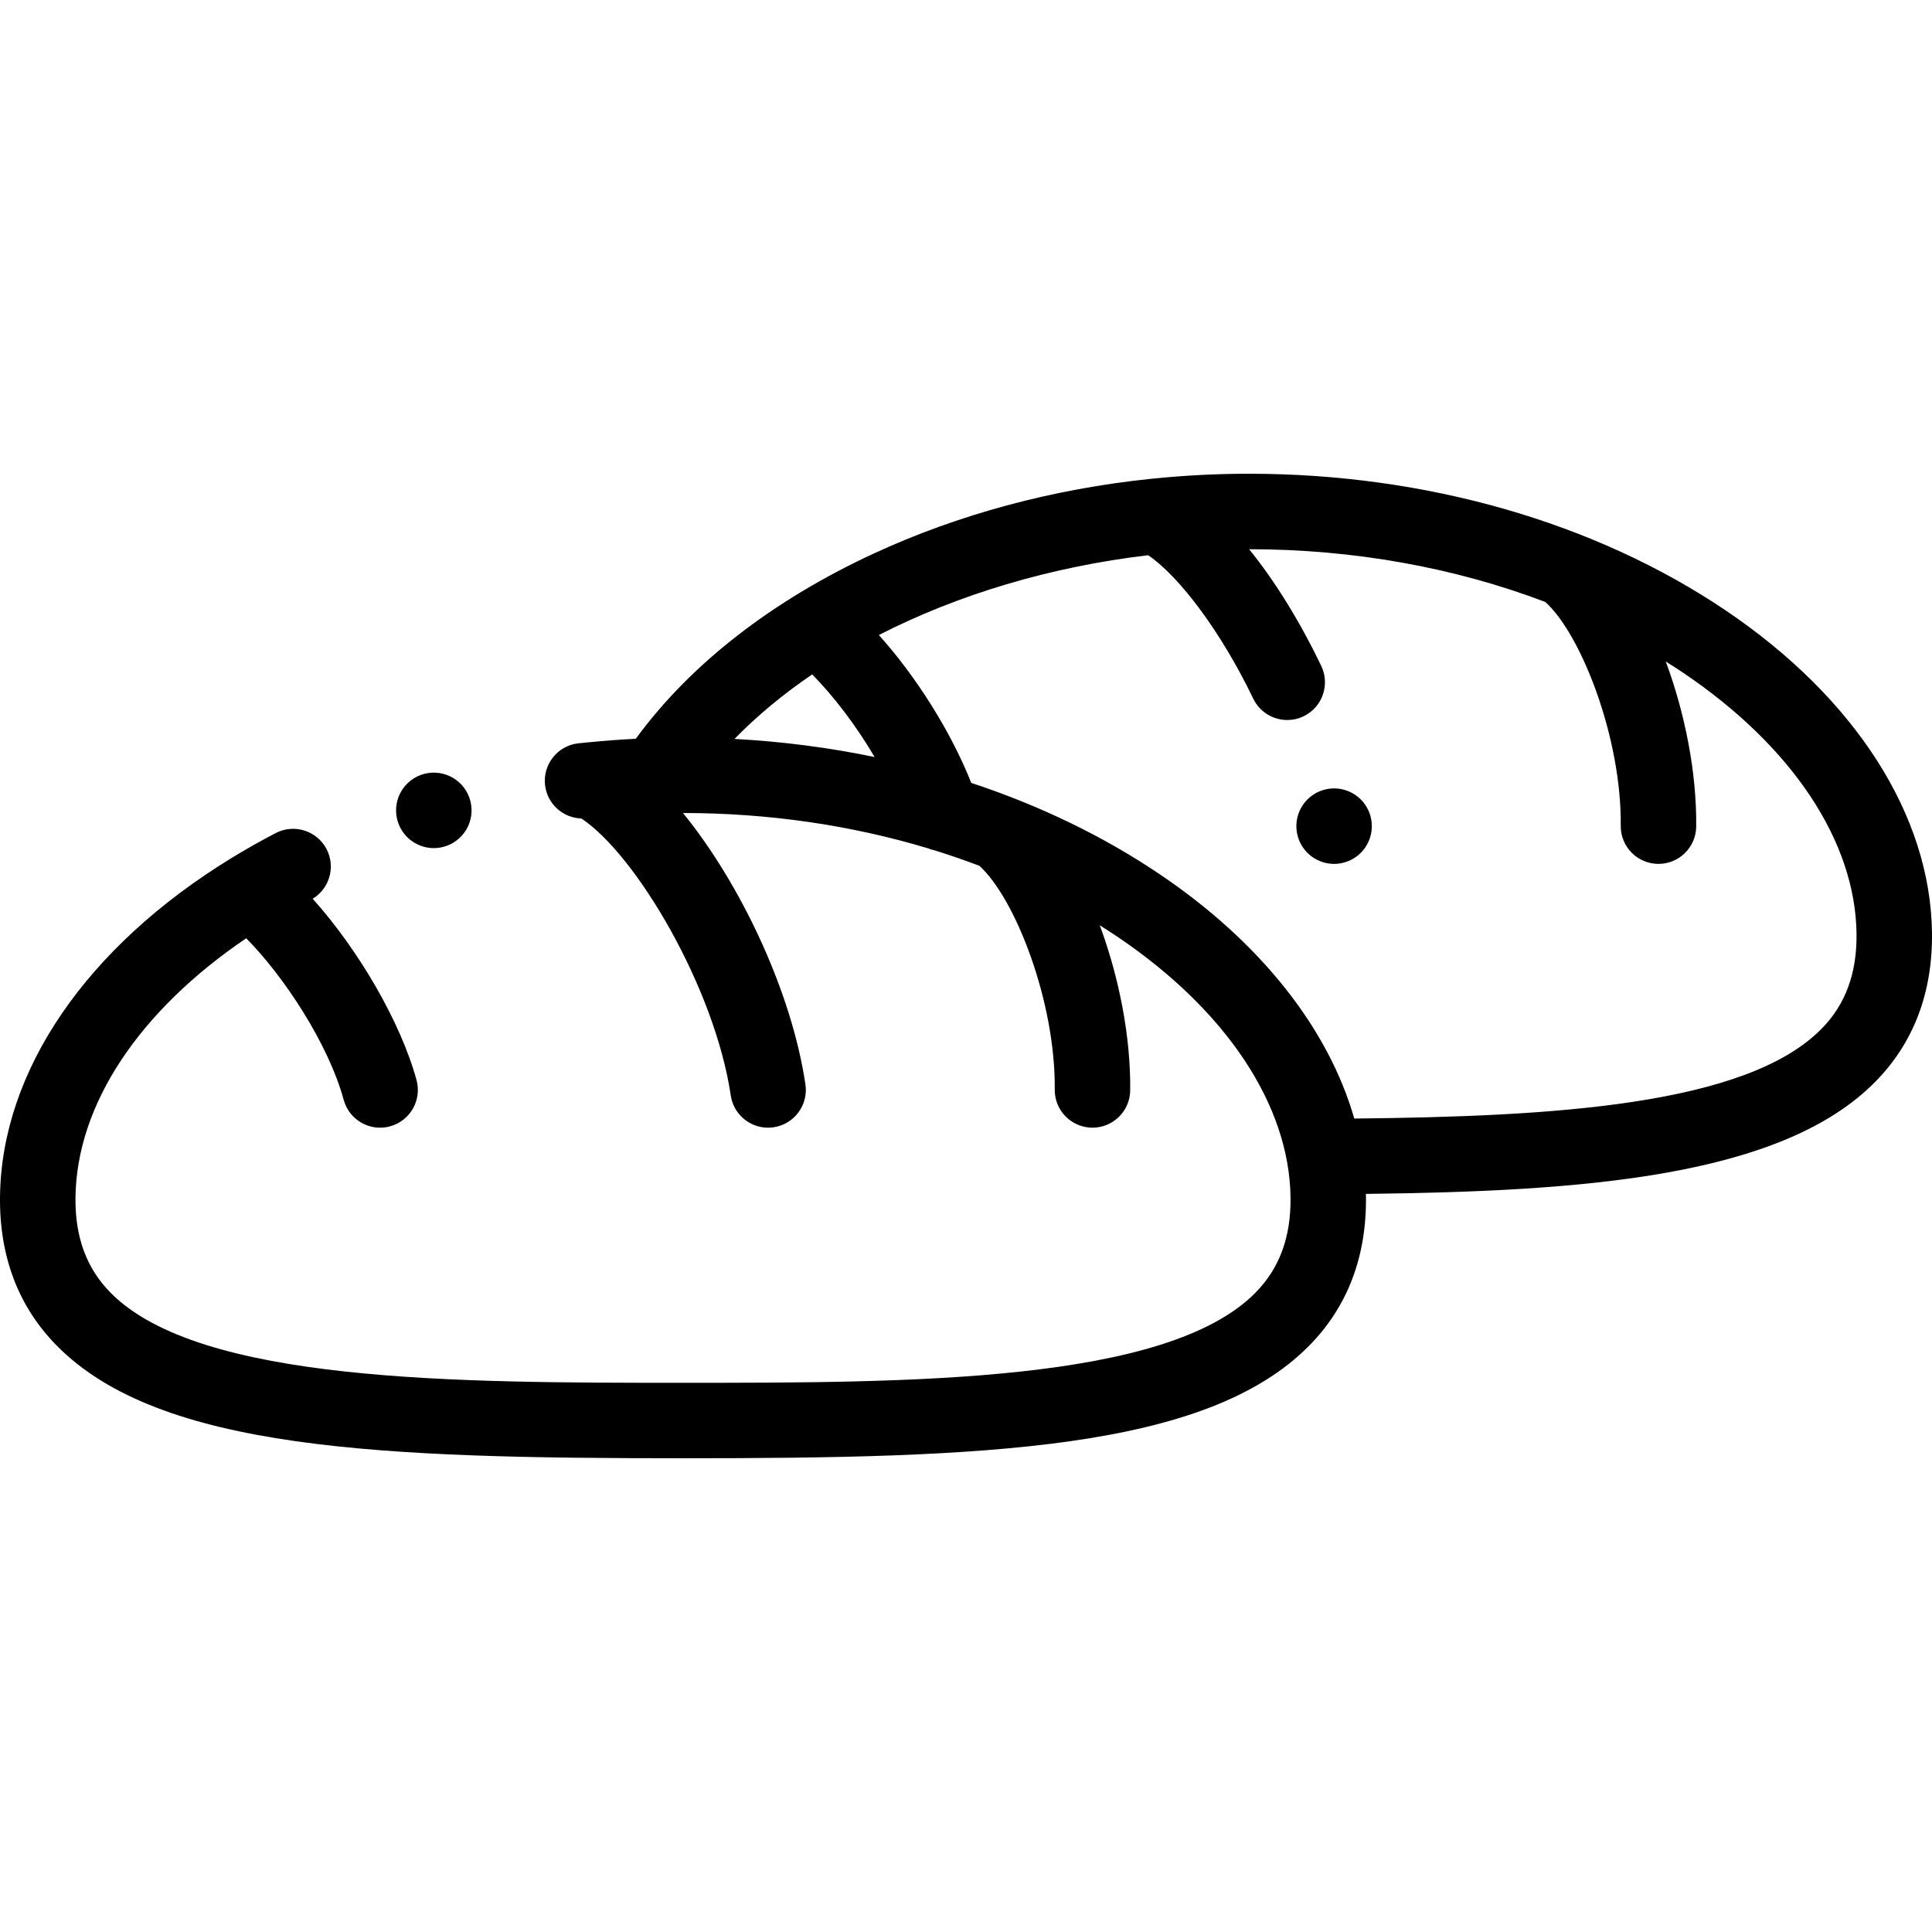 <?xml version="1.0" encoding="iso-8859-1"?>
<!-- Generator: Adobe Illustrator 21.0.0, SVG Export Plug-In . SVG Version: 6.00 Build 0)  -->
<svg xmlns="http://www.w3.org/2000/svg" xmlns:xlink="http://www.w3.org/1999/xlink" version="1.1" id="Capa_1" x="0px" y="0px" viewBox="0 0 512 512" style="enable-background:new 0 0 512 512;" xml:space="preserve" width="512" height="512">
<g>
	<g>
		<path d="M511.995,247.177c-0.377-31.115-20.334-62.266-54.753-85.465c-34.602-23.322-79.435-36.166-126.242-36.166    c-8.597,0-17.146,0.444-25.597,1.307c-0.113,0.011-0.227,0.016-0.34,0.031c-26.008,2.691-51.058,9.412-73.565,19.831    c-26.971,12.485-48.636,29.382-63.005,49.064c-4.14,0.206-8.266,0.52-12.369,0.927c-0.43,0.012-0.856,0.057-1.278,0.124    c-0.522,0.055-1.048,0.094-1.569,0.152c-5.489,0.608-9.446,5.551-8.838,11.041c0.556,5.009,4.728,8.724,9.618,8.881    c14.475,9.535,35.379,44.885,39.602,73.406c0.735,4.967,5.005,8.537,9.88,8.537c0.487,0,0.981-0.036,1.478-0.109    c5.463-0.809,9.236-5.893,8.428-11.356c-3.635-24.554-17.179-53.169-32.446-71.928c0.001,0,0.002,0,0.003,0    c22.535,0,44.513,3.219,64.848,9.336c0.593,0.249,1.211,0.436,1.845,0.567c4.016,1.249,7.964,2.612,11.839,4.086    c9.468,8.527,20.232,35.973,19.982,59.296c-0.06,5.522,4.369,10.047,9.892,10.106c0.037,0,0.073,0,0.109,0    c5.473,0,9.938-4.407,9.997-9.893c0.153-14.283-2.967-30.001-8.065-43.739c1.559,0.977,3.103,1.969,4.618,2.99    c28.895,19.475,45.637,44.669,45.934,69.123c0.128,10.534-2.918,18.8-9.312,25.271c-23.569,23.857-91.635,23.857-151.687,23.857    s-128.116,0-151.686-23.857c-6.394-6.471-9.438-14.738-9.312-25.271c0.298-24.644,16.892-49.448,45.246-68.678    c10.054,10.17,21.762,27.962,25.839,42.84c1.218,4.442,5.245,7.359,9.639,7.359c0.875,0,1.765-0.116,2.649-0.358    c5.326-1.46,8.461-6.961,7.001-12.288c-4.24-15.471-15.46-34.602-27.513-48.022c4.464-2.711,6.125-8.45,3.68-13.15    c-2.549-4.898-8.587-6.804-13.487-4.255c-4.034,2.099-7.919,4.302-11.662,6.59c-0.066,0.036-0.129,0.078-0.194,0.116    C23.036,250.88,0.409,283.678,0.005,317.083c-0.193,15.931,4.881,29.244,15.082,39.57c27.33,27.663,86.005,29.801,165.913,29.801    c79.909,0,138.584-2.138,165.914-29.801c10.201-10.326,15.275-23.639,15.082-39.57c-0.003-0.229-0.017-0.458-0.022-0.686    c57.648-0.682,110.206-4.459,135.059-29.774C507.154,276.315,512.187,263.044,511.995,247.177z M215.238,178.725    c5.477,5.523,11.519,13.357,16.551,21.9c-12.062-2.508-24.499-4.125-37.142-4.803C200.673,189.657,207.58,183.93,215.238,178.725z     M482.762,272.611c-20.004,20.375-71.375,23.284-123.865,23.817c-6.864-23.908-24.881-46.765-51.653-64.81    c-14.931-10.064-31.771-18.171-49.85-24.143c-5.384-13.586-14.648-28.265-24.49-39.186c20.919-10.717,45.473-18.093,71.37-21.15    c8.508,5.786,19.578,20.786,27.838,37.997c1.72,3.584,5.297,5.676,9.022,5.676c1.451,0,2.925-0.317,4.319-0.987    c4.979-2.389,7.079-8.363,4.689-13.342c-5.761-12.006-12.333-22.566-19.112-30.936c27.679,0.004,54.518,4.863,78.499,13.988    c9.469,8.526,20.233,35.974,19.983,59.297c-0.06,5.522,4.369,10.047,9.892,10.106c0.037,0,0.073,0,0.109,0    c5.473,0,9.938-4.407,9.997-9.893c0.153-14.283-2.967-30.001-8.065-43.739c1.559,0.977,3.103,1.969,4.618,2.99    c28.895,19.476,45.637,44.67,45.934,69.123C492.123,257.913,489.103,266.153,482.762,272.611z"/>
		<path d="M114.964,224.758c1.116,0,2.252-0.188,3.363-0.585l0.007-0.002c5.201-1.858,7.908-7.579,6.051-12.78    c-1.858-5.202-7.587-7.908-12.784-6.053c-5.201,1.858-7.911,7.58-6.054,12.781C107.007,222.208,110.857,224.758,114.964,224.758z"/>
		<path d="M363.164,216.185c-1.517-5.311-7.055-8.38-12.361-6.865c-5.311,1.517-8.385,7.056-6.867,12.366    c1.255,4.393,5.259,7.255,9.61,7.255c0.909,0,1.834-0.125,2.752-0.387c5.311-1.517,8.386-7.052,6.868-12.362L363.164,216.185z"/>
	</g>
</g>















</svg>
